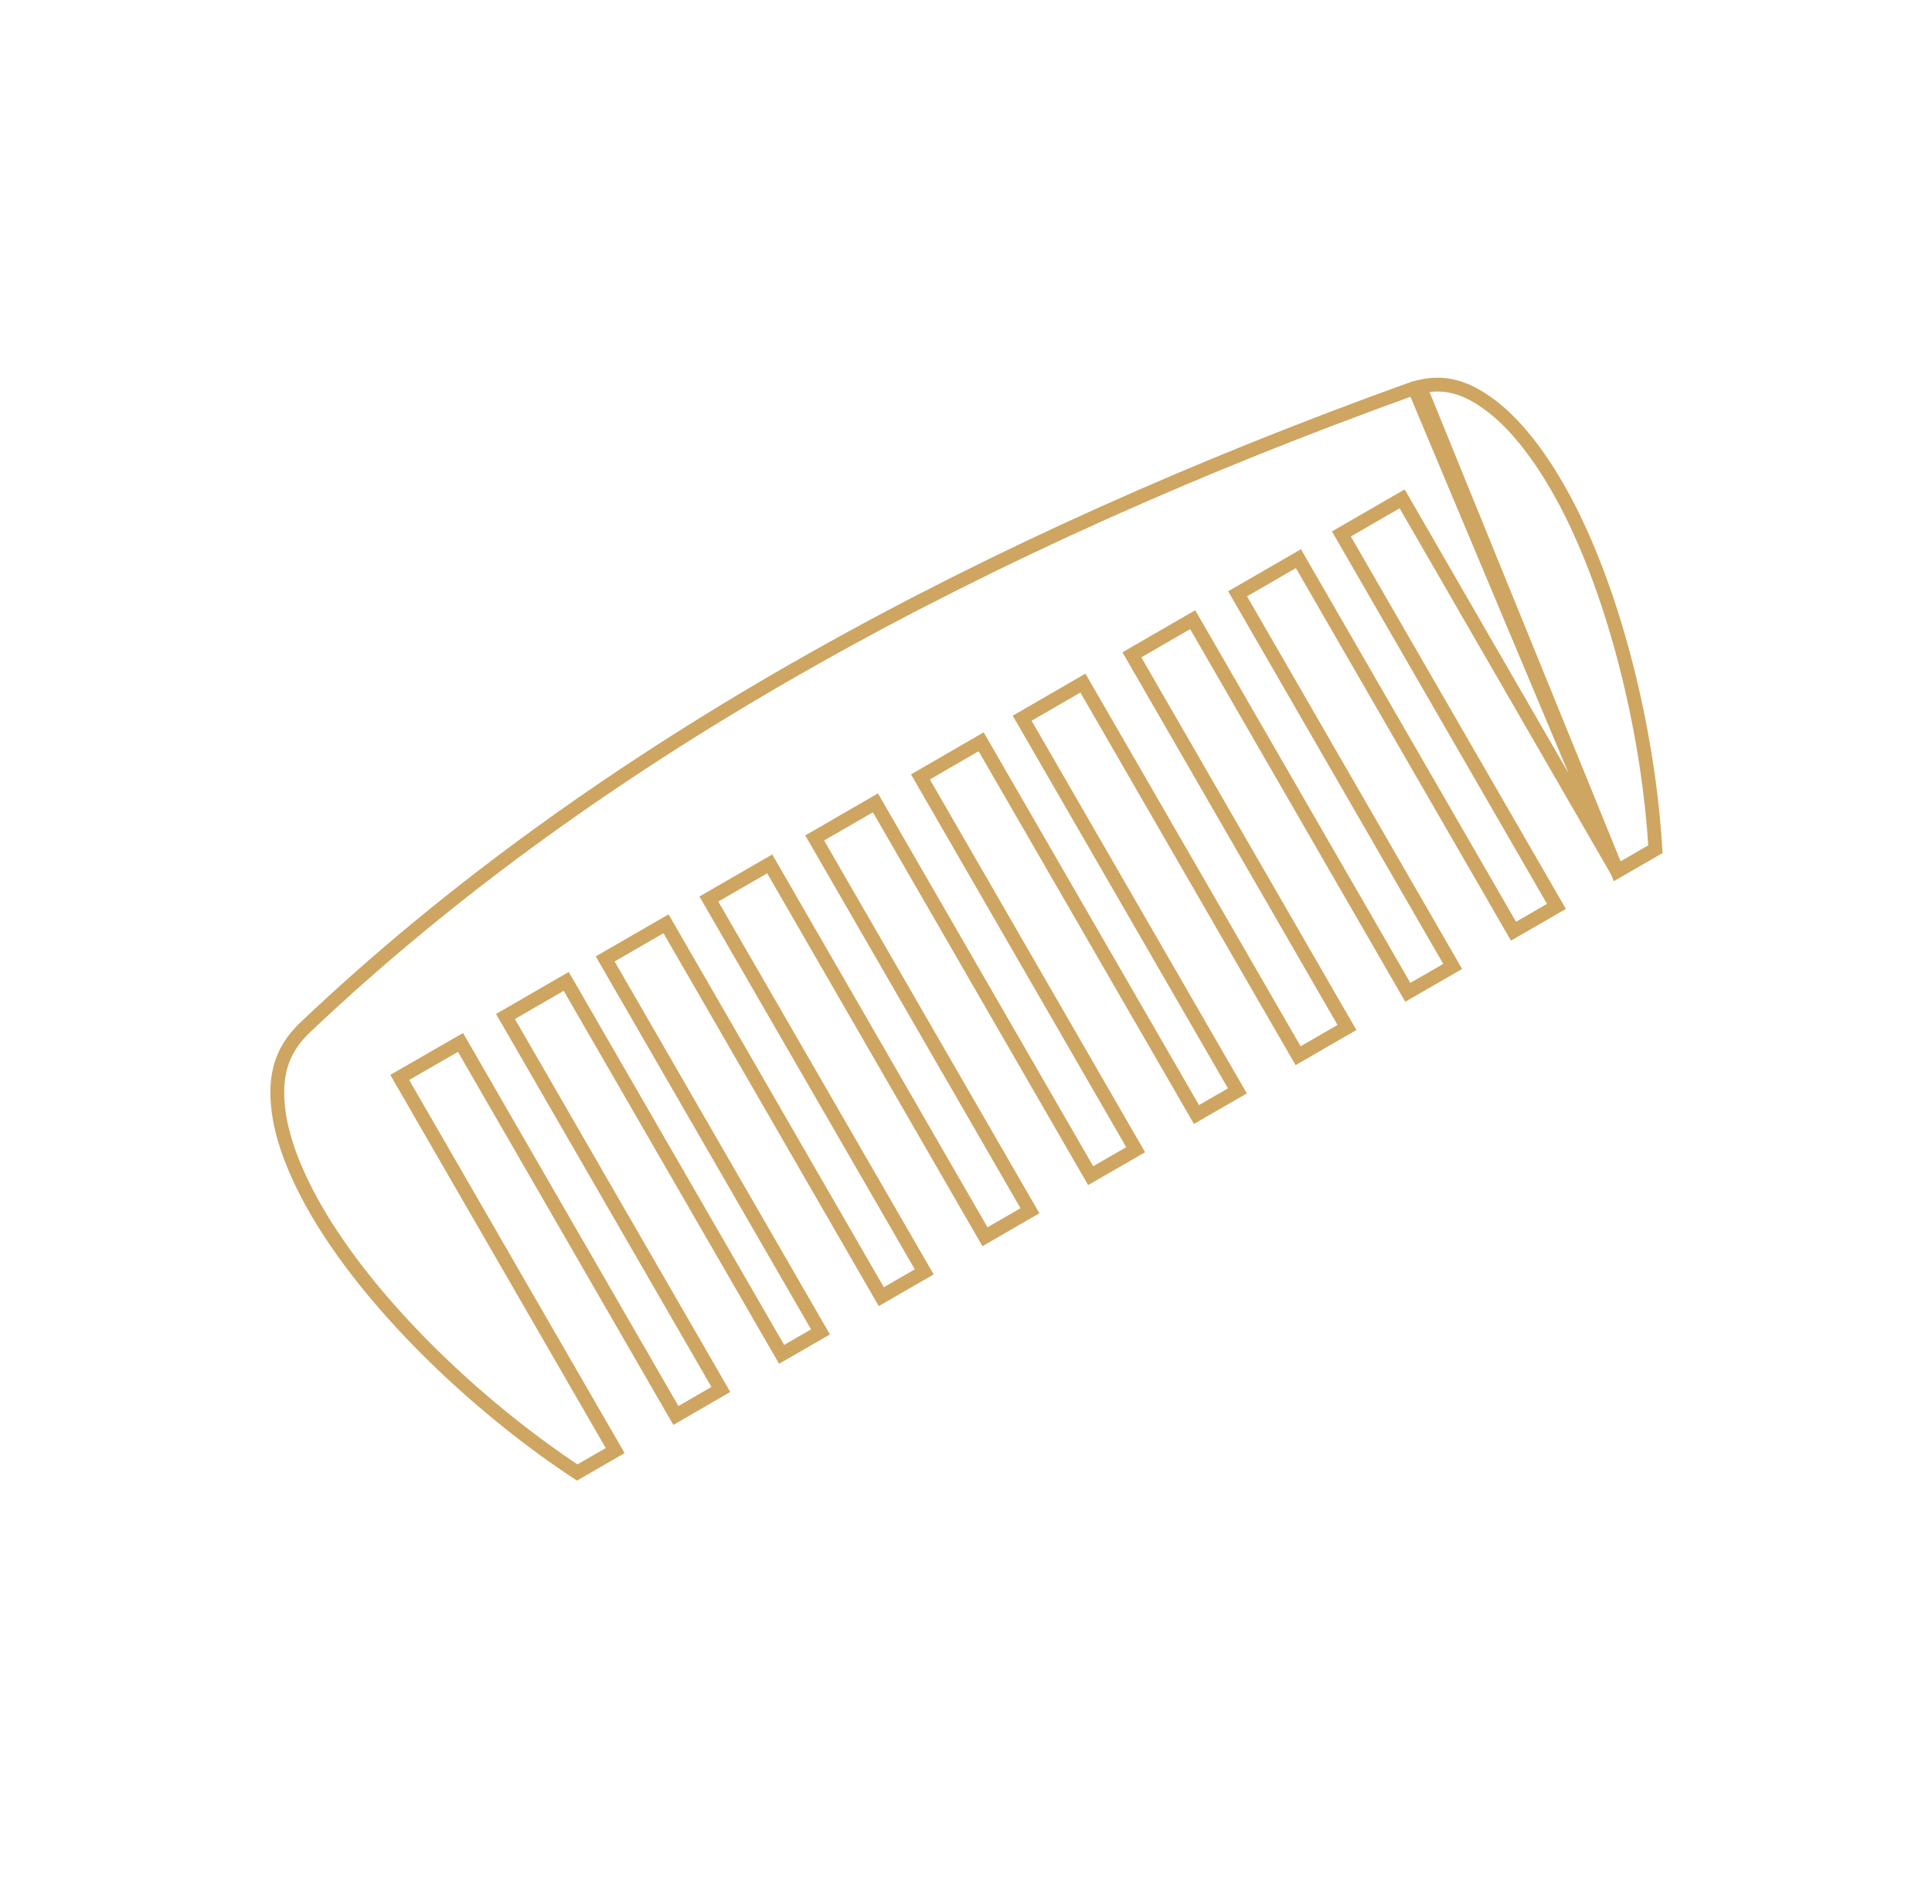 <svg width="70" height="69" viewBox="0 0 70 69" fill="none" xmlns="http://www.w3.org/2000/svg">
<g clip-path="url(#clip0_498_3088)">
<path d="M58.594 31.571L50.927 18.292L50.802 18.076L50.585 18.201L48.817 19.223L48.601 19.348L48.726 19.564L56.393 32.844L54.837 33.742L47.169 20.46L47.044 20.243L46.828 20.368L45.057 21.391L44.84 21.516L44.965 21.732L52.634 35.019L51.007 35.957L43.339 22.671L43.214 22.455L42.997 22.58L41.226 23.603L41.01 23.728L41.135 23.944L48.803 37.231L47.033 38.254L39.361 24.968L39.236 24.752L39.019 24.877L37.252 25.899L37.035 26.024L37.16 26.241L44.833 39.529L43.35 40.384L35.674 27.096L35.549 26.879L35.333 27.004L33.565 28.027L33.349 28.152L33.474 28.368L41.147 41.66L39.517 42.6L31.844 29.308L31.719 29.091L31.502 29.216L29.734 30.238L29.518 30.363L29.643 30.58L37.317 43.872L35.688 44.814L28.013 31.519L27.888 31.303L27.672 31.428L25.901 32.451L25.684 32.576L25.809 32.793L33.487 46.087L31.931 46.985L24.257 33.69L24.132 33.474L23.915 33.599L22.144 34.622L21.927 34.747L22.052 34.963L29.728 48.262L28.319 49.075L20.641 35.778L20.515 35.561L20.299 35.686L18.531 36.708L18.315 36.833L18.44 37.05L26.118 50.347L24.489 51.29L16.81 37.989L16.685 37.773L16.468 37.898L14.7 38.916L14.483 39.041L14.608 39.258L22.289 52.562L20.913 53.357C17.575 51.156 14.136 47.934 12.063 44.825L12.062 44.825C10.96 43.172 10.265 41.578 10.095 40.279C10.009 39.626 10.036 39.071 10.186 38.58C10.335 38.091 10.613 37.651 11.053 37.232C21.781 27.044 35.981 19.569 51.036 14.136L51.036 14.136C51.105 14.111 51.174 14.088 51.244 14.067L58.594 31.571ZM58.594 31.571L59.978 30.771C59.741 26.769 58.648 22.09 56.981 18.694C56.095 16.888 55.054 15.481 54.031 14.707C53.138 14.031 52.359 13.799 51.447 14.013L58.594 31.571Z" stroke="#CEA561" stroke-width="0.5"/>
</g>
<defs>
<clipPath id="clip0_498_3088">
<rect width="56" height="56" fill="white" transform="translate(0.707 14.494) rotate(-15)"/>
</clipPath>
</defs>
</svg>
